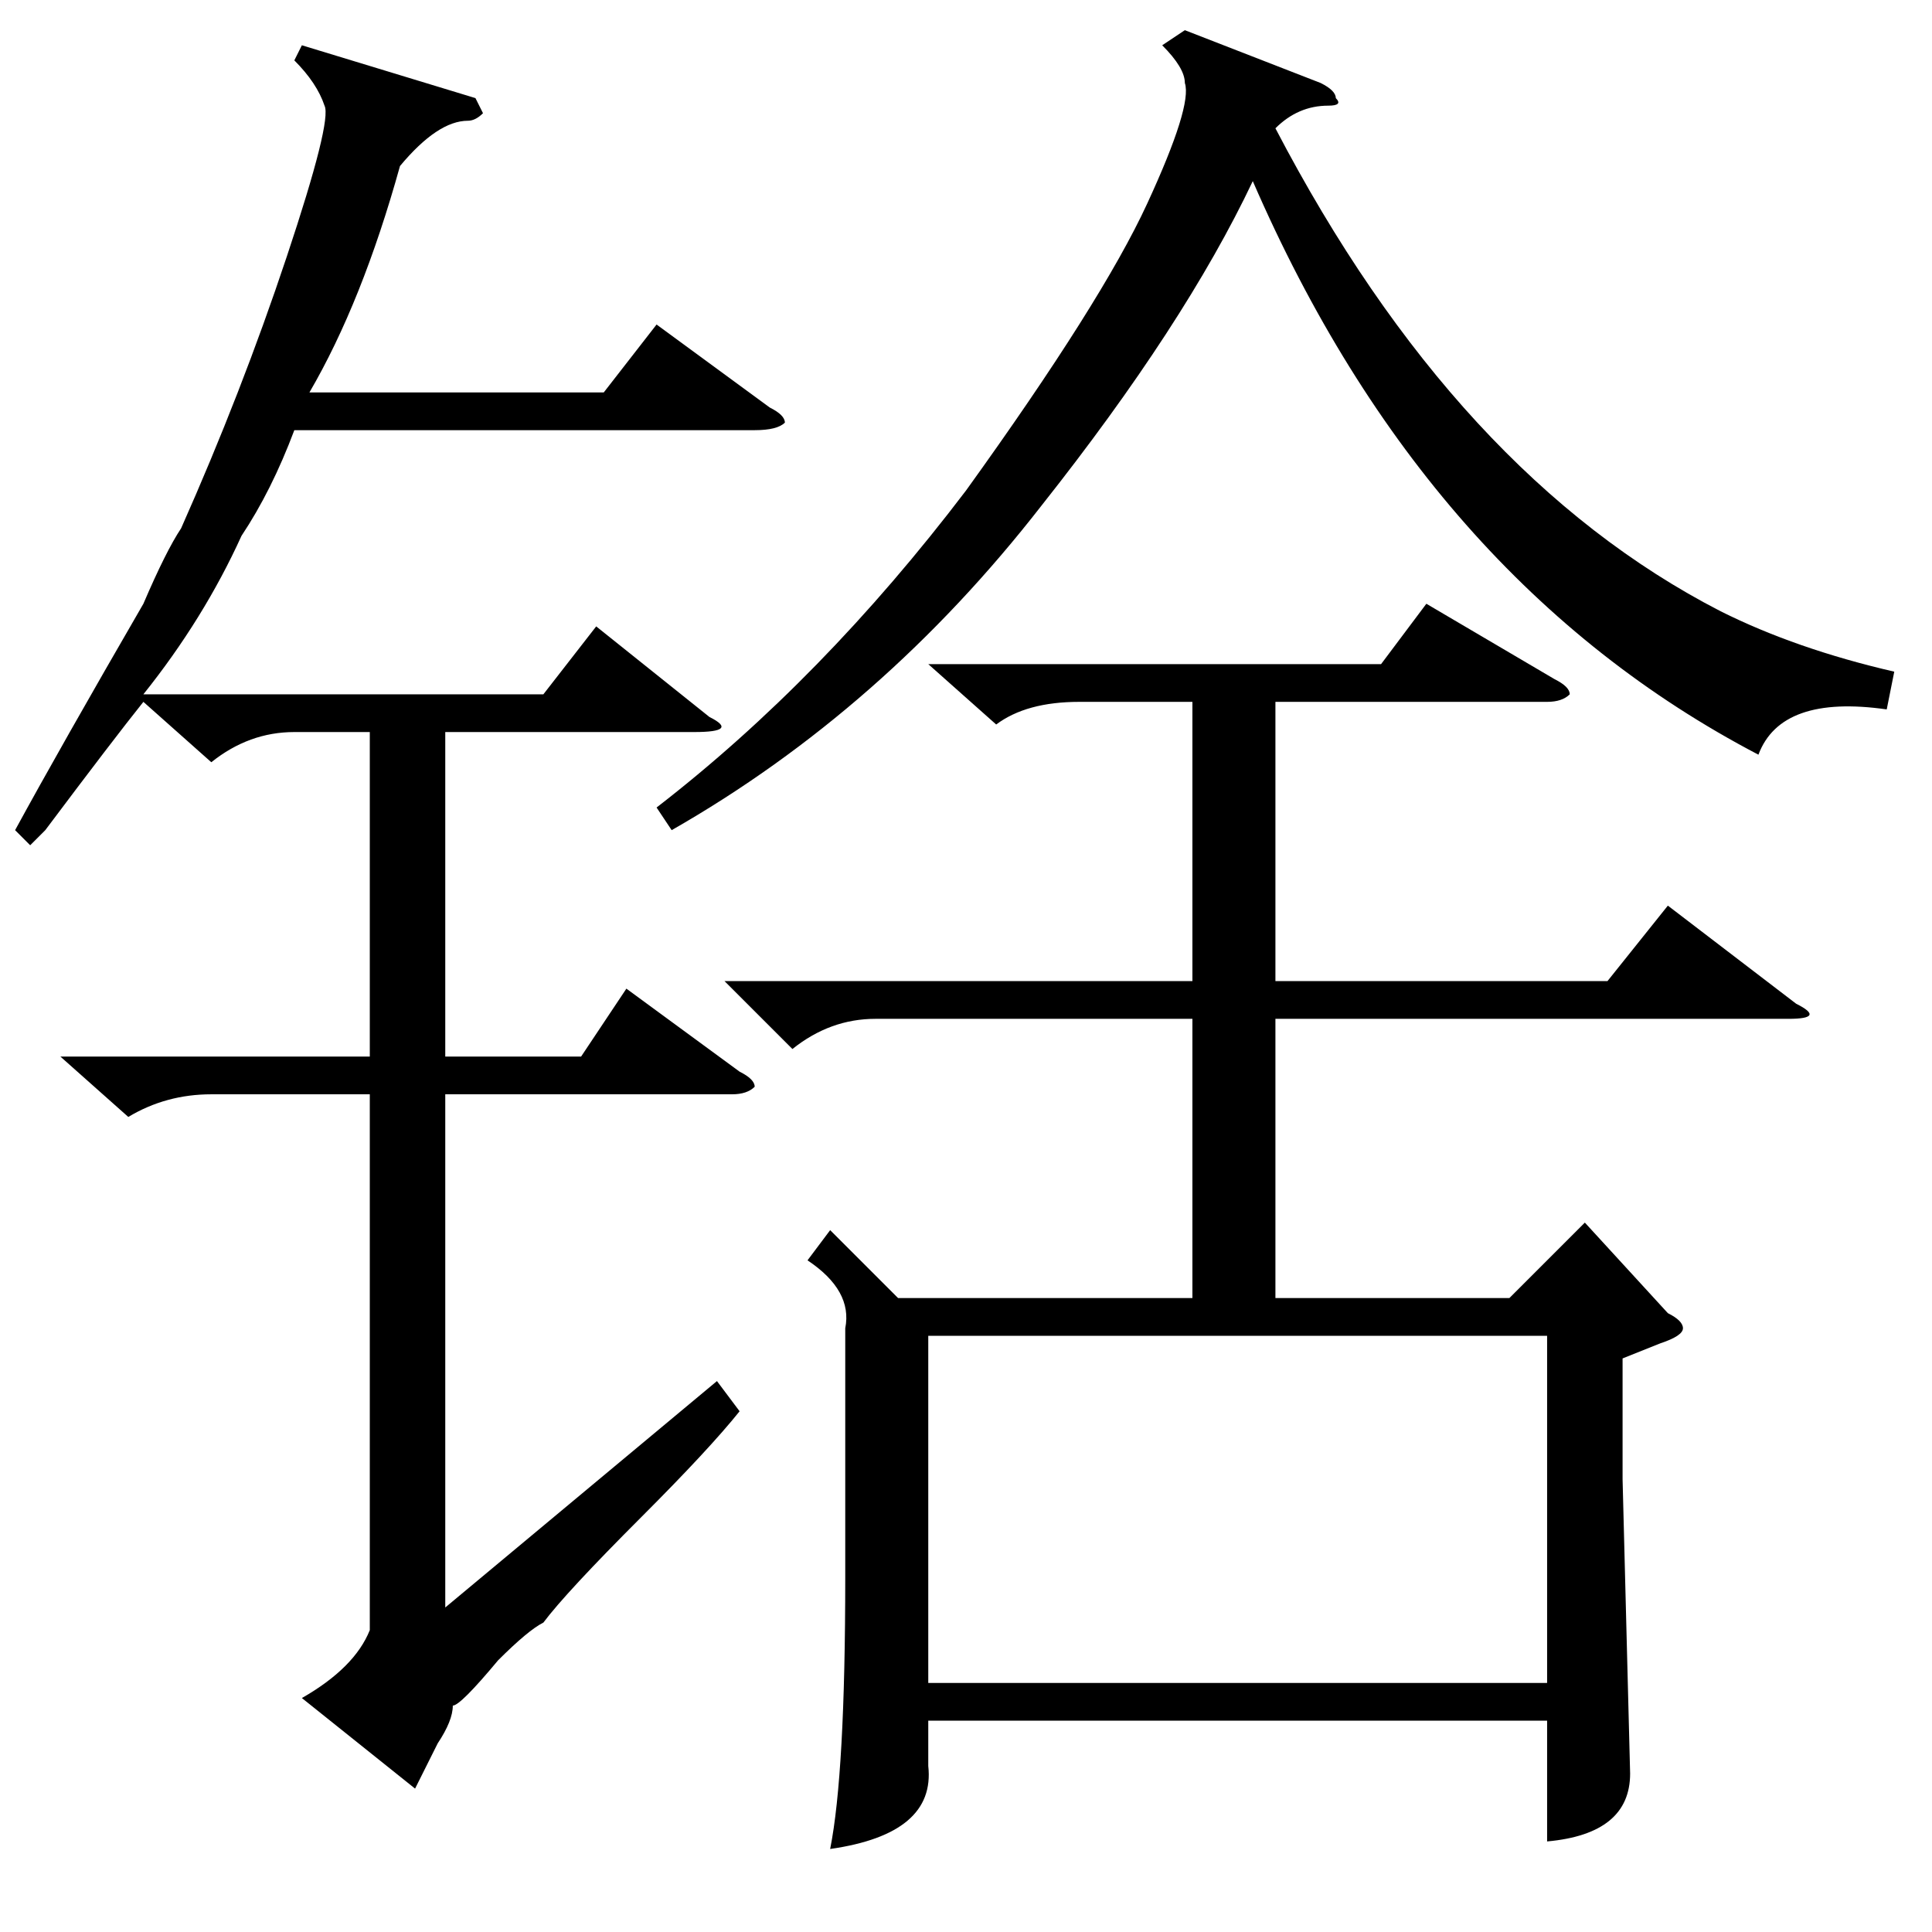 <?xml version="1.0" standalone="no"?>
<!DOCTYPE svg PUBLIC "-//W3C//DTD SVG 1.1//EN" "http://www.w3.org/Graphics/SVG/1.1/DTD/svg11.dtd" >
<svg xmlns="http://www.w3.org/2000/svg" xmlns:xlink="http://www.w3.org/1999/xlink" version="1.1" viewBox="0 -52 256 256">
  <g transform="matrix(1 0 0 -1 0 204)">
   <path fill="currentColor"
d="M123 168h60l6 8l17 -10q2 -1 2 -2q-1 -1 -3 -1h-36v-37h44l8 10l17 -13q4 -2 -1 -2h-68v-37h31l10 10l11 -12q2 -1 2 -2t-3 -2l-5 -2v-16l1 -39q0 -8 -11 -9v16h-82v-6q1 -9 -13 -11q2 10 2 36v33q1 5 -5 9l3 4l9 -9h39v37h-42q-6 0 -11 -4l-9 9h62v37h-15q-7 0 -11 -3z
M123 33h82v46h-82v-46zM63 243l1 -2q-1 -1 -2 -1q-4 0 -9 -6q-5 -18 -12 -30h39l7 9l15 -11q2 -1 2 -2q-1 -1 -4 -1h-61q-3 -8 -7 -14q-5 -11 -13 -21h53l7 9l15 -12q4 -2 -2 -2h-33v-43h18l6 9l15 -11q2 -1 2 -2q-1 -1 -3 -1h-38v-68l36 30l3 -4q-4 -5 -13 -14
q-10 -10 -13 -14q-2 -1 -6 -5q-5 -6 -6 -6q0 -2 -2 -5l-3 -6l-15 12q7 4 9 9v71h-21q-6 0 -11 -3l-9 8h41v43h-10q-6 0 -11 -4l-9 8q-4 -5 -13 -17l-2 -2l-2 2q6 11 17 30q3 7 5 10q8 18 14 36t5 20q-1 3 -4 6l1 2zM251 167l-1 -5q-14 2 -17 -6q-44 23 -67 76
q-9 -19 -28 -43q-21 -27 -49 -43l-2 3q22 17 41 42q18 25 24 38t5 16q0 2 -3 5l3 2l18 -7q2 -1 2 -2q1 -1 -1 -1q-4 0 -7 -3q24 -46 59 -64q10 -5 23 -8z" />
  </g>

</svg>
